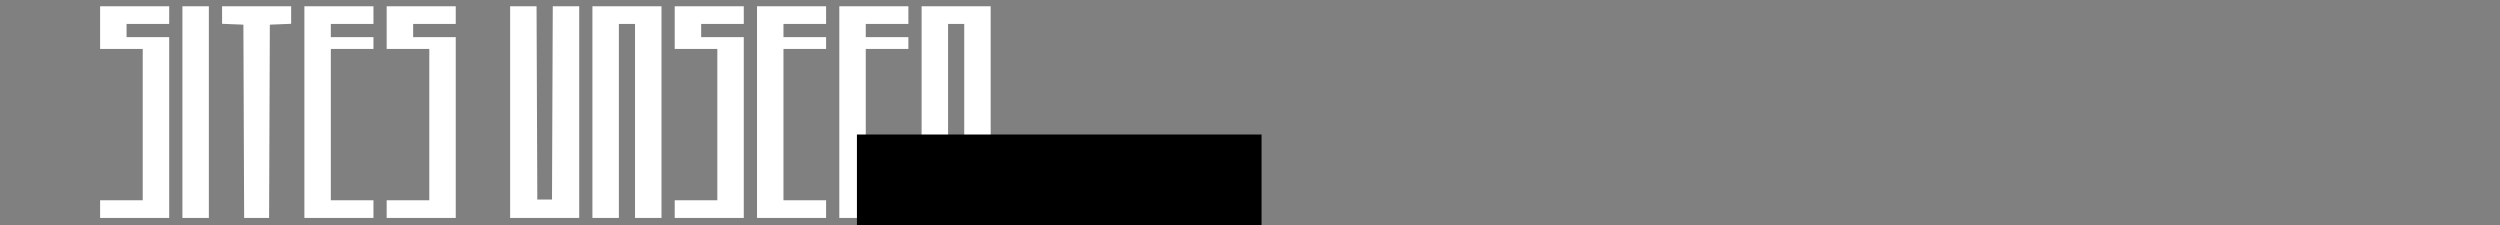 <?xml version="1.0" encoding="UTF-8" standalone="no"?>
<!-- Created with Inkscape (http://www.inkscape.org/) -->

<svg
   xmlns:dc="http://purl.org/dc/elements/1.1/"
   xmlns:cc="http://creativecommons.org/ns#"
   xmlns:rdf="http://www.w3.org/1999/02/22-rdf-syntax-ns#"
   xmlns:svg="http://www.w3.org/2000/svg"
   xmlns="http://www.w3.org/2000/svg"
   xmlns:sodipodi="http://sodipodi.sourceforge.net/DTD/sodipodi-0.dtd"
   xmlns:inkscape="http://www.inkscape.org/namespaces/inkscape"
   width="408.658mm"
   height="36.802mm"
   viewBox="0 0 1448 130.401"
   id="svg2"
   version="1.1"
   inkscape:version="0.91 r13725"
   sodipodi:docname="logo.svg">
  <rect x="0" y="0" width="1448" height="130.401" fill="#808080" stroke="none"/>
  <defs
     id="defs4" />
  <sodipodi:namedview
     id="base"
     pagecolor="#ffffff"
     bordercolor="#666666"
     borderopacity="1.0"
     inkscape:pageopacity="0.0"
     inkscape:pageshadow="2"
     inkscape:zoom="0.49497475"
     inkscape:cx="993.40035"
     inkscape:cy="-208.20028"
     inkscape:document-units="px"
     inkscape:current-layer="layer1"
     showgrid="false"
     fit-margin-top="0"
     fit-margin-left="0"
     fit-margin-right="0"
     fit-margin-bottom="0"
     inkscape:window-width="1920"
     inkscape:window-height="1017"
     inkscape:window-x="1912"
     inkscape:window-y="-8"
     inkscape:window-maximized="1" />
  <g
     inkscape:label="Layer 1"
     inkscape:groupmode="layer"
     id="layer1"
     transform="translate(-66.562,-308.036)">
    <path
       style="fill:#ffffff"
       d="m 124.543,429.144 0,-5.107 12.342,0 12.342,0 0,-43.836 0,-43.836 -12.342,0 -12.342,0 0,-12.342 0,-12.342 20.003,0 20.003,0 0,5.107 0,5.107 -12.342,0 -12.342,0 0,3.83 0,3.83 12.342,0 12.342,0 0,52.348 0,52.348 -20.003,0 -20.003,0 0,-5.107 z m 47.667,-56.179 0,-61.286 7.661,0 7.661,0 0,61.286 0,61.286 -7.661,0 -7.661,0 0,-61.286 z m 35.543,5.32 -0.219,-55.966 -6.171,-0.25 -6.171,-0.25 0,-5.07 0,-5.07 20.003,0 20.003,0 0,5.07 0,5.07 -6.171,0.25 -6.171,0.25 -0.219,55.966 -0.219,55.966 -7.223,0 -7.223,0 -0.219,-55.966 z m 35.105,-5.32 0,-61.286 20.003,0 20.003,0 0,5.107 0,5.107 -12.342,0 -12.342,0 0,3.83 0,3.83 12.342,0 12.342,0 0,3.405 0,3.405 -12.342,0 -12.342,0 0,43.836 0,43.836 12.342,0 12.342,0 0,5.107 0,5.107 -20.003,0 -20.003,0 0,-61.286 z m 47.667,56.179 0,-5.107 12.342,0 12.342,0 0,-43.836 0,-43.836 -12.342,0 -12.342,0 0,-12.342 0,-12.342 20.003,0 20.003,0 0,5.107 0,5.107 -12.342,0 -12.342,0 0,3.83 0,3.83 12.342,0 12.342,0 0,52.348 0,52.348 -20.003,0 -20.003,0 0,-5.107 z m 71.5,-56.179 0,-61.286 7.655,0 7.655,0 0.219,55.966 0.219,55.966 4.256,0 4.256,0 0.219,-55.966 0.219,-55.966 7.655,0 7.655,0 0,61.286 0,61.286 -20.003,0 -20.003,0 0,-61.286 z m 47.667,0 0,-61.286 20.003,0 20.003,0 0,61.286 0,61.286 -7.661,0 -7.661,0 0,-56.179 0,-56.179 -4.682,0 -4.682,0 0,56.179 0,56.179 -7.661,0 -7.661,0 0,-61.286 z m 47.667,56.179 0,-5.107 12.342,0 12.342,0 0,-43.836 0,-43.836 -12.342,0 -12.342,0 0,-12.342 0,-12.342 20.003,0 20.003,0 0,5.107 0,5.107 -12.342,0 -12.342,0 0,3.83 0,3.83 12.342,0 12.342,0 0,52.348 0,52.348 -20.003,0 -20.003,0 0,-5.107 z m 47.667,-56.179 0,-61.286 20.003,0 20.003,0 0,5.107 0,5.107 -12.342,0 -12.342,0 0,3.83 0,3.83 12.342,0 12.342,0 0,3.405 0,3.405 -12.342,0 -12.342,0 0,43.836 0,43.836 12.342,0 12.342,0 0,5.107 0,5.107 -20.003,0 -20.003,0 0,-61.286 z m 47.667,0 0,-61.286 20.003,0 20.003,0 0,5.107 0,5.107 -12.342,0 -12.342,0 0,3.83 0,3.83 12.342,0 12.342,0 0,3.405 0,3.405 -12.342,0 -12.342,0 0,43.836 0,43.836 12.342,0 12.342,0 0,5.107 0,5.107 -20.003,0 -20.003,0 0,-61.286 z m 47.667,0 0,-61.286 20.003,0 20.003,0 0,61.286 0,61.286 -7.661,0 -7.661,0 0,-56.179 0,-56.179 -4.682,0 -4.682,0 0,56.179 0,56.179 -7.661,0 -7.661,0 0,-61.286 z"
       id="path4154"
       inkscape:connector-curvature="0" />
    <flowRoot
       xml:space="preserve"
       id="flowRoot4169"
       style="font-style:normal;font-weight:normal;font-size:180px;line-height:125%;font-family:sans-serif;letter-spacing:0px;word-spacing:0px;fill:#000000;fill-opacity:1;stroke:none;stroke-width:1px;stroke-linecap:butt;stroke-linejoin:miter;stroke-opacity:1"
       transform="translate(80.043,302.33)"><flowRegion
         id="flowRegion4171"><rect
           id="rect4173"
           width="234.355"
           height="252.538"
           x="482.853"
           y="83.618" /></flowRegion><flowPara
         id="flowPara4175"></flowPara></flowRoot>  </g>
</svg>
